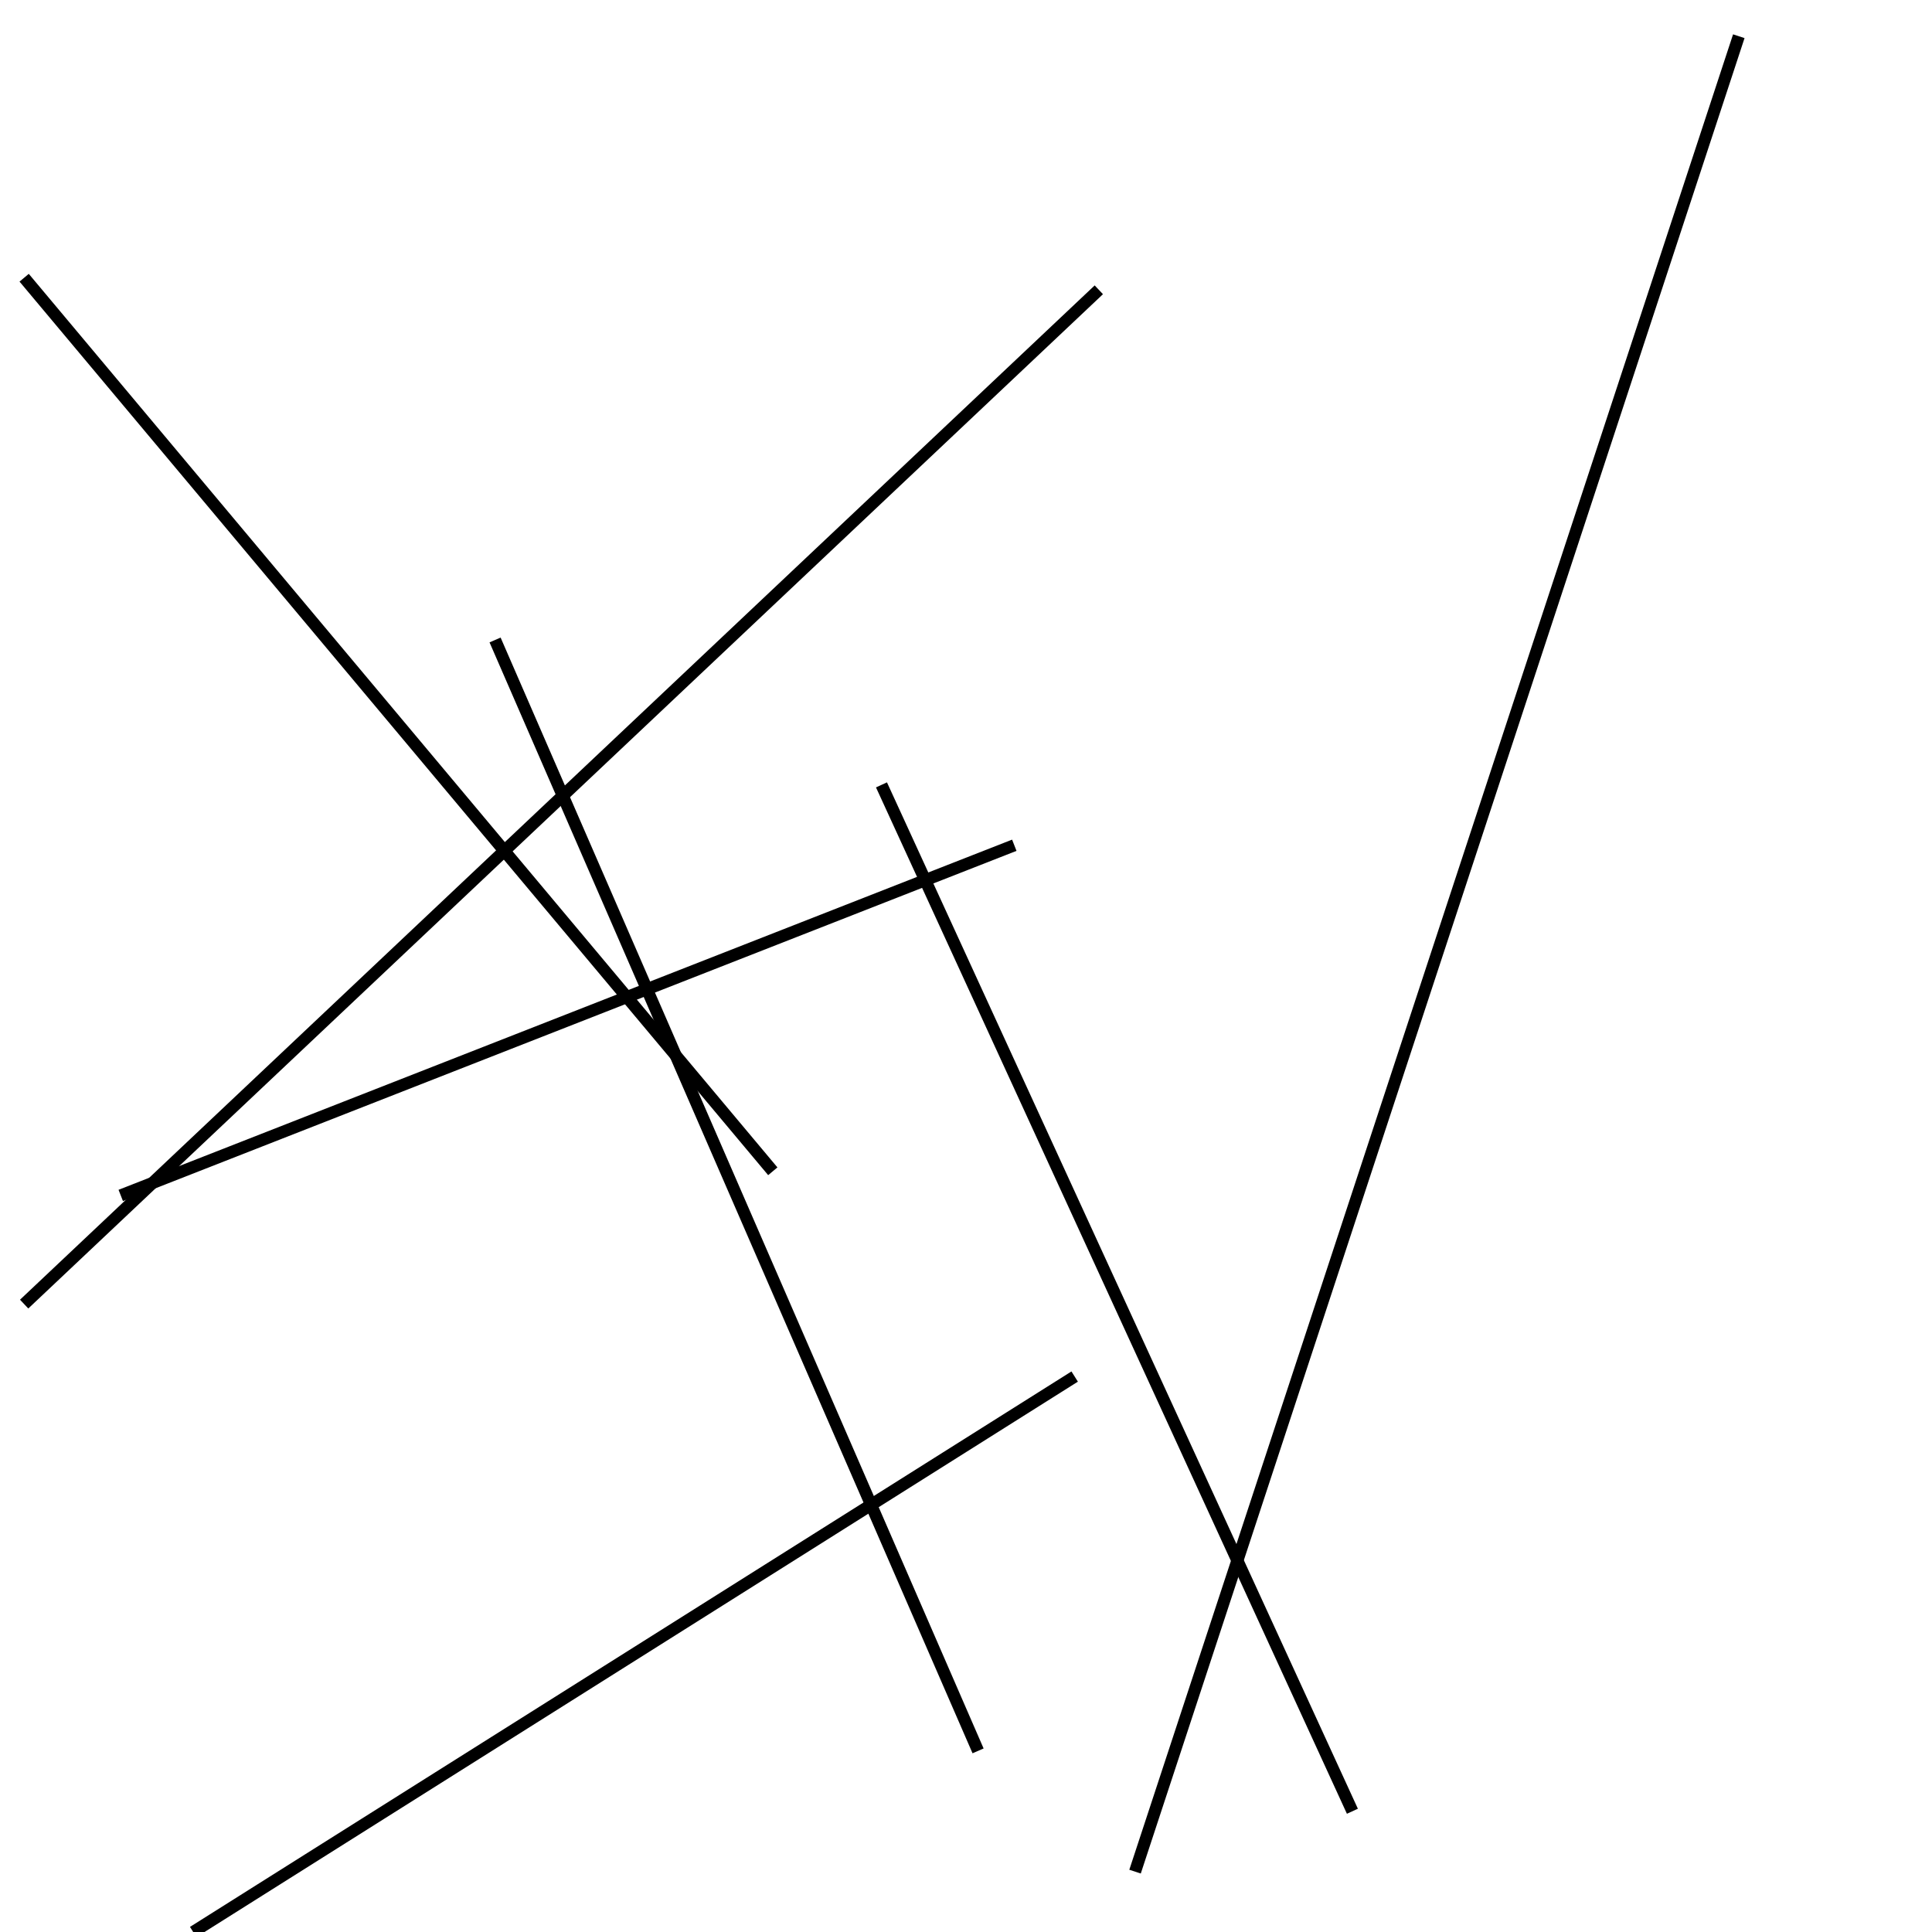 <?xml version="1.0" encoding="utf-8" ?>
<svg baseProfile="full" height="160" version="1.1" width="160" xmlns="http://www.w3.org/2000/svg" xmlns:ev="http://www.w3.org/2001/xml-events" xmlns:xlink="http://www.w3.org/1999/xlink"><defs /><line stroke="black" stroke-width="1" x1="2" x2="91" y1="108" y2="24" /><line stroke="black" stroke-width="1" x1="89" x2="16" y1="114" y2="160" /><line stroke="black" stroke-width="1" x1="2" x2="64" y1="23" y2="97" /><line stroke="black" stroke-width="1" x1="144" x2="94" y1="3" y2="155" /><line stroke="black" stroke-width="1" x1="10" x2="84" y1="99" y2="70" /><line stroke="black" stroke-width="1" x1="112" x2="73" y1="150" y2="65" /><line stroke="black" stroke-width="1" x1="41" x2="81" y1="53" y2="145" /></svg>